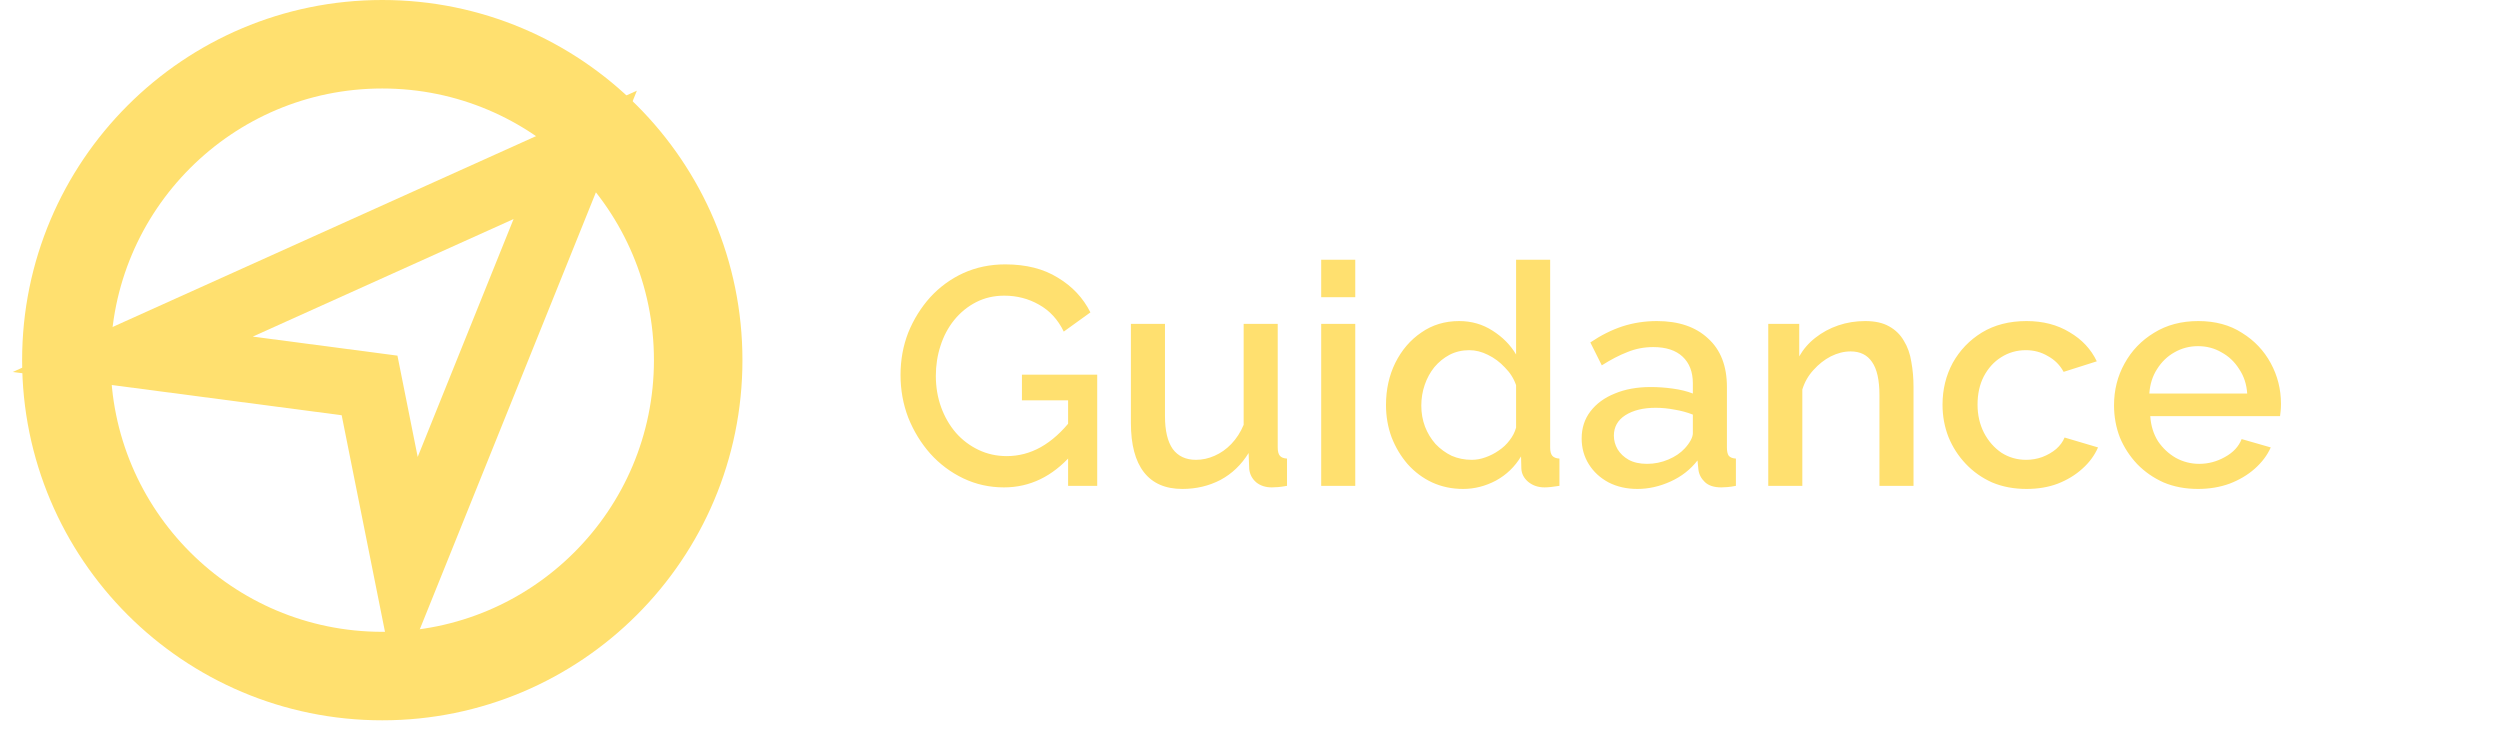 <svg width="113" height="33" viewBox="0 0 113 33" fill="none" xmlns="http://www.w3.org/2000/svg">
<circle cx="17.279" cy="16.279" r="14.279" stroke="#FFE06F" stroke-width="4"/>
<path d="M26 7L6 16.014L16.704 17.422L18.394 25.873L26 7Z" stroke="#FFE06F" stroke-width="3"/>
<path d="M45.38 22.03C44.727 22.03 44.115 21.895 43.546 21.624C42.977 21.353 42.477 20.98 42.048 20.504C41.628 20.028 41.297 19.487 41.054 18.88C40.821 18.273 40.704 17.629 40.704 16.948C40.704 16.267 40.821 15.627 41.054 15.03C41.297 14.433 41.628 13.901 42.048 13.434C42.477 12.967 42.977 12.603 43.546 12.342C44.125 12.081 44.755 11.95 45.436 11.95C46.379 11.95 47.172 12.151 47.816 12.552C48.469 12.944 48.959 13.467 49.286 14.12L48.082 14.988C47.821 14.447 47.447 14.041 46.962 13.77C46.486 13.499 45.964 13.364 45.394 13.364C44.928 13.364 44.503 13.462 44.12 13.658C43.737 13.854 43.406 14.125 43.126 14.47C42.855 14.806 42.65 15.193 42.51 15.632C42.37 16.061 42.3 16.514 42.3 16.99C42.3 17.494 42.38 17.965 42.538 18.404C42.697 18.843 42.921 19.23 43.21 19.566C43.499 19.893 43.84 20.149 44.232 20.336C44.624 20.523 45.049 20.616 45.506 20.616C46.047 20.616 46.561 20.481 47.046 20.21C47.541 19.93 48.003 19.515 48.432 18.964V20.56C47.564 21.54 46.547 22.03 45.38 22.03ZM48.278 18.096H46.192V16.934H49.594V21.96H48.278V18.096ZM51.117 19.118V14.638H52.657V18.81C52.657 19.463 52.773 19.958 53.007 20.294C53.249 20.621 53.599 20.784 54.057 20.784C54.346 20.784 54.626 20.723 54.897 20.602C55.177 20.481 55.429 20.303 55.653 20.07C55.886 19.827 56.073 19.538 56.213 19.202V14.638H57.753V20.224C57.753 20.401 57.785 20.527 57.851 20.602C57.916 20.677 58.023 20.719 58.173 20.728V21.96C58.014 21.988 57.883 22.007 57.781 22.016C57.678 22.025 57.58 22.03 57.487 22.03C57.207 22.03 56.973 21.955 56.787 21.806C56.6 21.647 56.493 21.447 56.465 21.204L56.437 20.476C56.11 21.008 55.685 21.414 55.163 21.694C54.64 21.965 54.066 22.1 53.441 22.1C52.675 22.1 52.097 21.848 51.705 21.344C51.313 20.84 51.117 20.098 51.117 19.118ZM59.718 21.96V14.638H61.258V21.96H59.718ZM59.718 13.434V11.74H61.258V13.434H59.718ZM62.647 18.306C62.647 17.606 62.787 16.971 63.067 16.402C63.356 15.823 63.748 15.366 64.243 15.03C64.737 14.685 65.307 14.512 65.951 14.512C66.511 14.512 67.015 14.657 67.463 14.946C67.92 15.235 68.275 15.595 68.527 16.024V11.74H70.067V20.224C70.067 20.401 70.099 20.527 70.165 20.602C70.23 20.677 70.337 20.719 70.487 20.728V21.96C70.197 22.007 69.973 22.03 69.815 22.03C69.525 22.03 69.278 21.946 69.073 21.778C68.877 21.61 68.774 21.409 68.765 21.176L68.751 20.63C68.471 21.097 68.093 21.461 67.617 21.722C67.141 21.974 66.646 22.1 66.133 22.1C65.629 22.1 65.162 22.002 64.733 21.806C64.313 21.61 63.944 21.335 63.627 20.98C63.319 20.625 63.076 20.219 62.899 19.762C62.731 19.305 62.647 18.819 62.647 18.306ZM68.527 19.328V17.41C68.424 17.111 68.256 16.845 68.023 16.612C67.799 16.369 67.542 16.178 67.253 16.038C66.973 15.898 66.693 15.828 66.413 15.828C66.086 15.828 65.787 15.898 65.517 16.038C65.255 16.178 65.027 16.365 64.831 16.598C64.644 16.831 64.499 17.097 64.397 17.396C64.294 17.695 64.243 18.007 64.243 18.334C64.243 18.67 64.299 18.987 64.411 19.286C64.523 19.575 64.681 19.837 64.887 20.07C65.101 20.294 65.344 20.471 65.615 20.602C65.895 20.723 66.198 20.784 66.525 20.784C66.73 20.784 66.935 20.747 67.141 20.672C67.355 20.597 67.556 20.495 67.743 20.364C67.939 20.233 68.102 20.079 68.233 19.902C68.373 19.725 68.471 19.533 68.527 19.328ZM71.491 19.818C71.491 19.351 71.621 18.945 71.883 18.6C72.153 18.245 72.522 17.975 72.989 17.788C73.455 17.592 73.997 17.494 74.613 17.494C74.939 17.494 75.271 17.517 75.607 17.564C75.952 17.611 76.255 17.685 76.517 17.788V17.326C76.517 16.813 76.363 16.411 76.055 16.122C75.747 15.833 75.303 15.688 74.725 15.688C74.314 15.688 73.927 15.763 73.563 15.912C73.199 16.052 72.811 16.253 72.401 16.514L71.883 15.478C72.368 15.151 72.853 14.909 73.339 14.75C73.833 14.591 74.351 14.512 74.893 14.512C75.873 14.512 76.643 14.773 77.203 15.296C77.772 15.809 78.057 16.542 78.057 17.494V20.224C78.057 20.401 78.085 20.527 78.141 20.602C78.206 20.677 78.313 20.719 78.463 20.728V21.96C78.323 21.988 78.197 22.007 78.085 22.016C77.973 22.025 77.879 22.03 77.805 22.03C77.478 22.03 77.231 21.951 77.063 21.792C76.895 21.633 76.797 21.447 76.769 21.232L76.727 20.812C76.409 21.223 76.003 21.54 75.509 21.764C75.014 21.988 74.515 22.1 74.011 22.1C73.525 22.1 73.091 22.002 72.709 21.806C72.326 21.601 72.027 21.325 71.813 20.98C71.598 20.635 71.491 20.247 71.491 19.818ZM76.153 20.266C76.265 20.145 76.353 20.023 76.419 19.902C76.484 19.781 76.517 19.673 76.517 19.58V18.74C76.255 18.637 75.98 18.563 75.691 18.516C75.401 18.46 75.117 18.432 74.837 18.432C74.277 18.432 73.819 18.544 73.465 18.768C73.119 18.992 72.947 19.3 72.947 19.692C72.947 19.907 73.003 20.112 73.115 20.308C73.236 20.504 73.404 20.663 73.619 20.784C73.843 20.905 74.118 20.966 74.445 20.966C74.781 20.966 75.103 20.901 75.411 20.77C75.719 20.639 75.966 20.471 76.153 20.266ZM86.491 21.96H84.951V17.858C84.951 17.177 84.839 16.677 84.615 16.36C84.4 16.043 84.078 15.884 83.649 15.884C83.35 15.884 83.052 15.959 82.753 16.108C82.464 16.257 82.202 16.463 81.969 16.724C81.736 16.976 81.568 17.27 81.465 17.606V21.96H79.925V14.638H81.325V16.108C81.512 15.781 81.754 15.501 82.053 15.268C82.361 15.025 82.706 14.839 83.089 14.708C83.472 14.577 83.878 14.512 84.307 14.512C84.746 14.512 85.105 14.591 85.385 14.75C85.674 14.909 85.898 15.128 86.057 15.408C86.225 15.679 86.337 15.996 86.393 16.36C86.458 16.715 86.491 17.093 86.491 17.494V21.96ZM91.597 22.1C91.027 22.1 90.509 22.002 90.043 21.806C89.585 21.601 89.189 21.321 88.853 20.966C88.516 20.611 88.255 20.205 88.069 19.748C87.891 19.291 87.802 18.805 87.802 18.292C87.802 17.601 87.957 16.971 88.264 16.402C88.582 15.833 89.02 15.375 89.581 15.03C90.15 14.685 90.822 14.512 91.597 14.512C92.343 14.512 92.992 14.68 93.543 15.016C94.103 15.343 94.513 15.781 94.775 16.332L93.276 16.808C93.109 16.5 92.871 16.262 92.562 16.094C92.264 15.917 91.933 15.828 91.569 15.828C91.158 15.828 90.784 15.935 90.448 16.15C90.122 16.355 89.861 16.645 89.665 17.018C89.478 17.382 89.385 17.807 89.385 18.292C89.385 18.759 89.483 19.183 89.678 19.566C89.874 19.939 90.136 20.238 90.463 20.462C90.799 20.677 91.172 20.784 91.582 20.784C91.835 20.784 92.077 20.742 92.311 20.658C92.553 20.565 92.763 20.443 92.941 20.294C93.118 20.135 93.244 19.963 93.319 19.776L94.831 20.224C94.672 20.588 94.434 20.91 94.117 21.19C93.808 21.47 93.44 21.694 93.01 21.862C92.591 22.021 92.119 22.1 91.597 22.1ZM99.348 22.1C98.779 22.1 98.261 22.002 97.794 21.806C97.337 21.601 96.94 21.325 96.604 20.98C96.268 20.625 96.007 20.224 95.82 19.776C95.643 19.319 95.554 18.833 95.554 18.32C95.554 17.629 95.713 16.999 96.03 16.43C96.348 15.851 96.791 15.389 97.36 15.044C97.93 14.689 98.597 14.512 99.362 14.512C100.128 14.512 100.786 14.689 101.336 15.044C101.896 15.389 102.33 15.847 102.638 16.416C102.946 16.985 103.1 17.597 103.1 18.25C103.1 18.362 103.096 18.469 103.086 18.572C103.077 18.665 103.068 18.745 103.058 18.81H97.192C97.22 19.239 97.337 19.617 97.542 19.944C97.757 20.261 98.028 20.513 98.354 20.7C98.681 20.877 99.031 20.966 99.404 20.966C99.815 20.966 100.202 20.863 100.566 20.658C100.94 20.453 101.192 20.182 101.322 19.846L102.638 20.224C102.48 20.579 102.237 20.901 101.91 21.19C101.593 21.47 101.215 21.694 100.776 21.862C100.338 22.021 99.862 22.1 99.348 22.1ZM97.15 17.788H101.574C101.546 17.368 101.425 16.999 101.21 16.682C101.005 16.355 100.739 16.103 100.412 15.926C100.095 15.739 99.74 15.646 99.348 15.646C98.966 15.646 98.611 15.739 98.284 15.926C97.967 16.103 97.706 16.355 97.5 16.682C97.295 16.999 97.178 17.368 97.15 17.788Z" fill="#FFE06F"/>
</svg>
